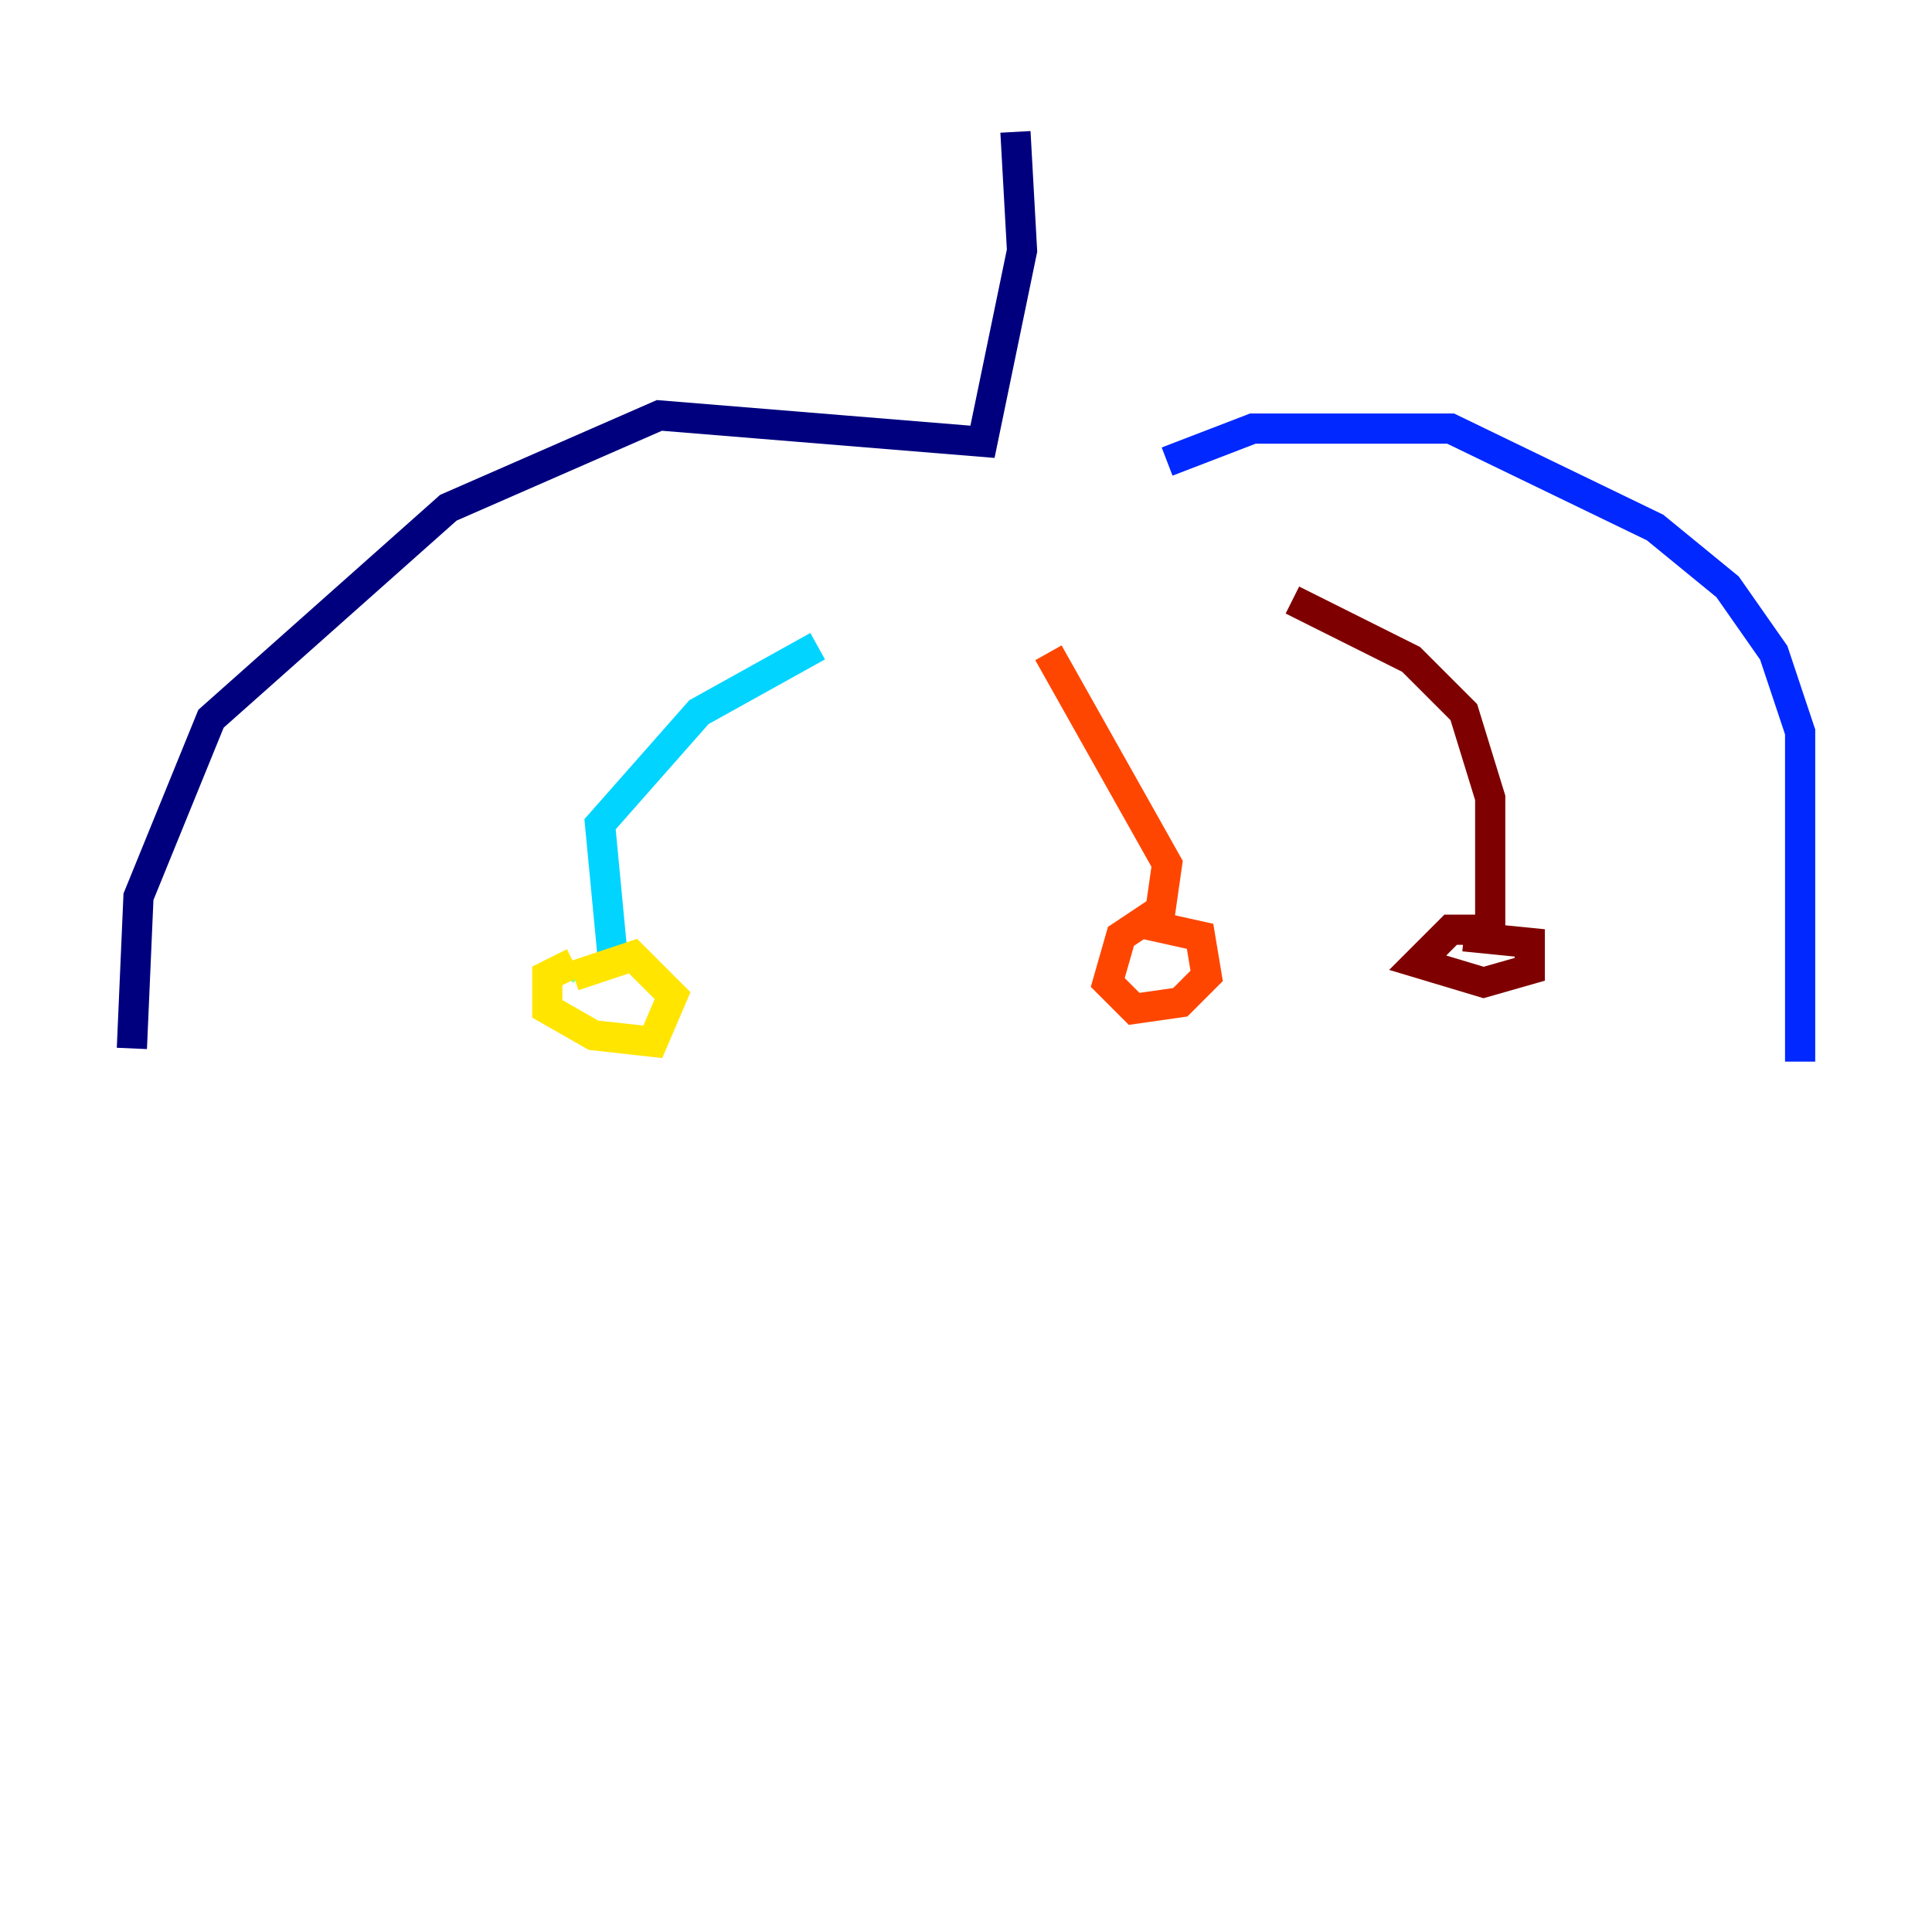 <?xml version="1.0" encoding="utf-8" ?>
<svg baseProfile="tiny" height="128" version="1.2" viewBox="0,0,128,128" width="128" xmlns="http://www.w3.org/2000/svg" xmlns:ev="http://www.w3.org/2001/xml-events" xmlns:xlink="http://www.w3.org/1999/xlink"><defs /><polyline fill="none" points="67.276,8.737 67.713,16.601 65.092,29.27 43.686,27.522 29.706,33.638 13.979,47.618 9.174,59.413 8.737,69.461" stroke="#00007f" stroke-width="2" /><polyline fill="none" points="77.324,30.58 83.003,28.396 96.109,28.396 109.652,34.949 114.457,38.88 117.515,43.249 119.263,48.492 119.263,70.335" stroke="#0028ff" stroke-width="2" /><polyline fill="none" points="54.171,42.812 46.307,47.181 39.754,54.608 40.628,63.782" stroke="#00d4ff" stroke-width="2" /><polyline fill="none" points="37.57,63.782 37.133,64.655" stroke="#7cff79" stroke-width="2" /><polyline fill="none" points="38.007,63.782 36.259,64.655 36.259,66.84 39.317,68.587 43.249,69.024 44.56,65.966 41.939,63.345 38.007,64.655" stroke="#ffe500" stroke-width="2" /><polyline fill="none" points="69.461,43.249 77.324,57.229 76.887,60.287 74.266,62.034 73.392,65.092 75.14,66.84 78.198,66.403 79.945,64.655 79.508,62.034 75.577,61.16" stroke="#ff4600" stroke-width="2" /><polyline fill="none" points="85.625,39.754 93.488,43.686 96.983,47.181 98.73,52.86 98.73,61.597 96.109,61.597 93.925,63.782 98.293,65.092 101.352,64.218 101.352,62.471 96.983,62.034" stroke="#7f0000" stroke-width="2" /></svg>